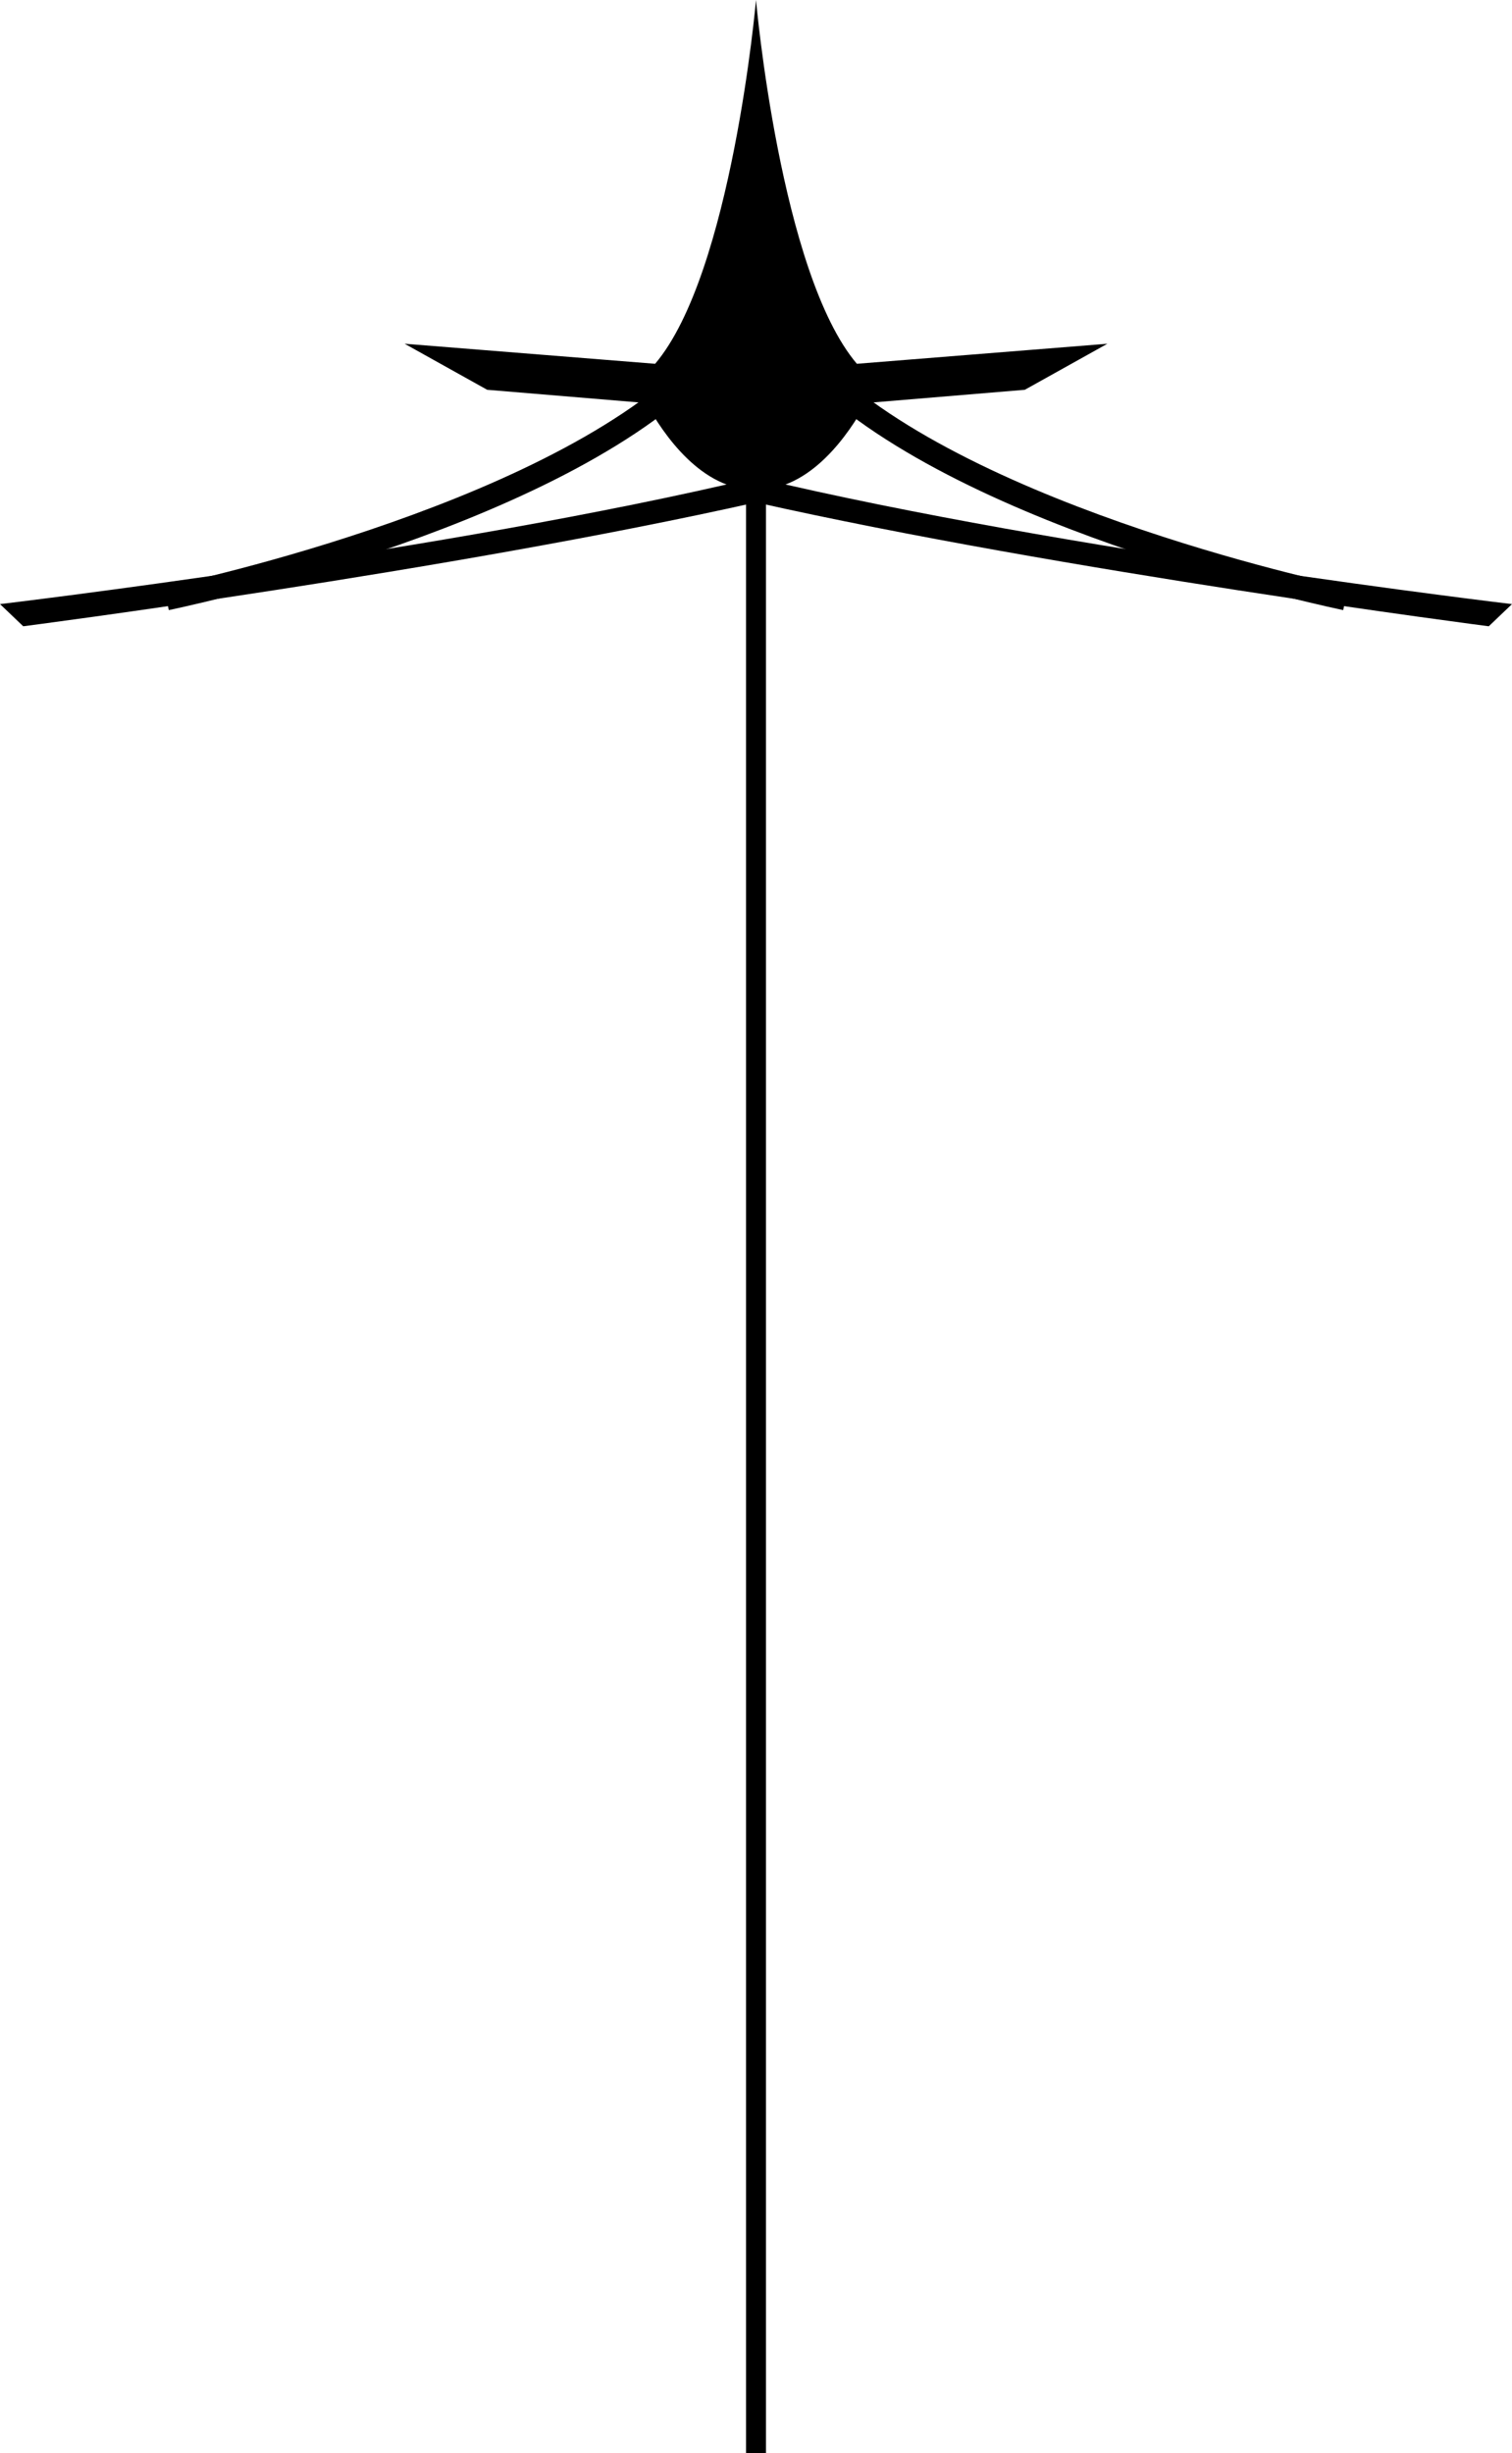 <?xml version="1.0" encoding="UTF-8" standalone="no"?>
<!-- Created with Inkscape (http://www.inkscape.org/) -->

<svg
   xmlns:dc="http://purl.org/dc/elements/1.1/"
   xmlns:cc="http://creativecommons.org/ns#"
   xmlns:rdf="http://www.w3.org/1999/02/22-rdf-syntax-ns#"
   xmlns:svg="http://www.w3.org/2000/svg"
   xmlns="http://www.w3.org/2000/svg"
   xmlns:sodipodi="http://sodipodi.sourceforge.net/DTD/sodipodi-0.dtd"
   xmlns:inkscape="http://www.inkscape.org/namespaces/inkscape"
   width="969.371"
   height="1572.471"
   viewBox="0 0 256.479 416.05"
   version="1.1"
   id="svg3294"
   inkscape:version="0.92.2 (5c3e80d, 2017-08-06)"
   sodipodi:docname="HeadOn_FlagStick.svg">
  <defs
     id="defs3288" />
  <sodipodi:namedview
     id="base"
     pagecolor="#ffffff"
     bordercolor="#666666"
     borderopacity="1.0"
     inkscape:pageopacity="0.0"
     inkscape:pageshadow="2"
     inkscape:zoom="0.24748737"
     inkscape:cx="298.59072"
     inkscape:cy="851.72676"
     inkscape:document-units="mm"
     inkscape:current-layer="layer1"
     showgrid="false"
     units="px"
     fit-margin-top="0"
     fit-margin-left="0"
     fit-margin-right="0"
     fit-margin-bottom="0"
     inkscape:window-width="1920"
     inkscape:window-height="1017"
     inkscape:window-x="-8"
     inkscape:window-y="-8"
     inkscape:window-maximized="1" />
  <g
     inkscape:label="Layer 1"
     inkscape:groupmode="layer"
     id="layer1"
     transform="translate(-96.122,118.342)">
    <path
       style="fill:none;stroke:#000000;stroke-width:3.387;stroke-linecap:butt;stroke-linejoin:miter;stroke-miterlimit:4;stroke-dasharray:none;stroke-opacity:1"
       d="M 224.362,297.707 V -39.548"
       id="path2930"
       inkscape:connector-curvature="0"
       sodipodi:nodetypes="cc" />
    <path
       style="fill:#000000;fill-opacity:1;stroke:none;stroke-width:0.709px;stroke-linecap:butt;stroke-linejoin:miter;stroke-opacity:1"
       d="m 224.72,-37.264 c 51.738,12.341 127.881,21.374 127.881,21.374 l -3.941,3.762 c 0,0 -72.151,-9.314 -124.299,-21.015 z"
       id="path2932-5"
       inkscape:connector-curvature="0"
       sodipodi:nodetypes="ccccc" />
    <path
       style="fill:#000000;fill-opacity:1;stroke:none;stroke-width:0.709px;stroke-linecap:butt;stroke-linejoin:miter;stroke-opacity:1"
       d="M 224.004,-37.264 C 172.266,-24.923 96.122,-15.891 96.122,-15.891 l 3.941,3.762 c 0,0 72.151,-9.314 124.299,-21.015 z"
       id="path2932"
       inkscape:connector-curvature="0"
       sodipodi:nodetypes="ccccc" />
    <path
       style="fill:#000000;fill-opacity:1;stroke:none;stroke-width:0.709px;stroke-linecap:butt;stroke-linejoin:miter;stroke-opacity:1"
       d="m 224.362,-118.342 c 0,0 -4.09,46.342 -17.109,61.697 l -42.497,-3.401 14.007,7.809 26.967,2.247 c 2.892,5.281 9.403,14.852 18.632,14.704 9.228,0.148 15.74,-9.423 18.632,-14.704 l 26.966,-2.247 14.009,-7.809 -42.497,3.401 c -13.019,-15.355 -17.109,-61.697 -17.109,-61.697 z"
       id="path3017"
       inkscape:connector-curvature="0"
       sodipodi:nodetypes="ccccccccccc" />
    <path
       style="fill:none;stroke:#000000;stroke-width:4.021;stroke-linecap:butt;stroke-linejoin:miter;stroke-miterlimit:4;stroke-dasharray:none;stroke-opacity:1"
       d="m 124.35,-16.844 c 0,0 63.742,-13.008 89.892,-38.82"
       id="path3050"
       inkscape:connector-curvature="0"
       sodipodi:nodetypes="cc" />
    <path
       style="fill:none;stroke:#000000;stroke-width:4.021;stroke-linecap:butt;stroke-linejoin:miter;stroke-miterlimit:4;stroke-dasharray:none;stroke-opacity:1"
       d="m 324.374,-16.844 c 0,0 -63.742,-13.008 -89.892,-38.82"
       id="path3050-6"
       inkscape:connector-curvature="0"
       sodipodi:nodetypes="cc" />
  </g>
</svg>

